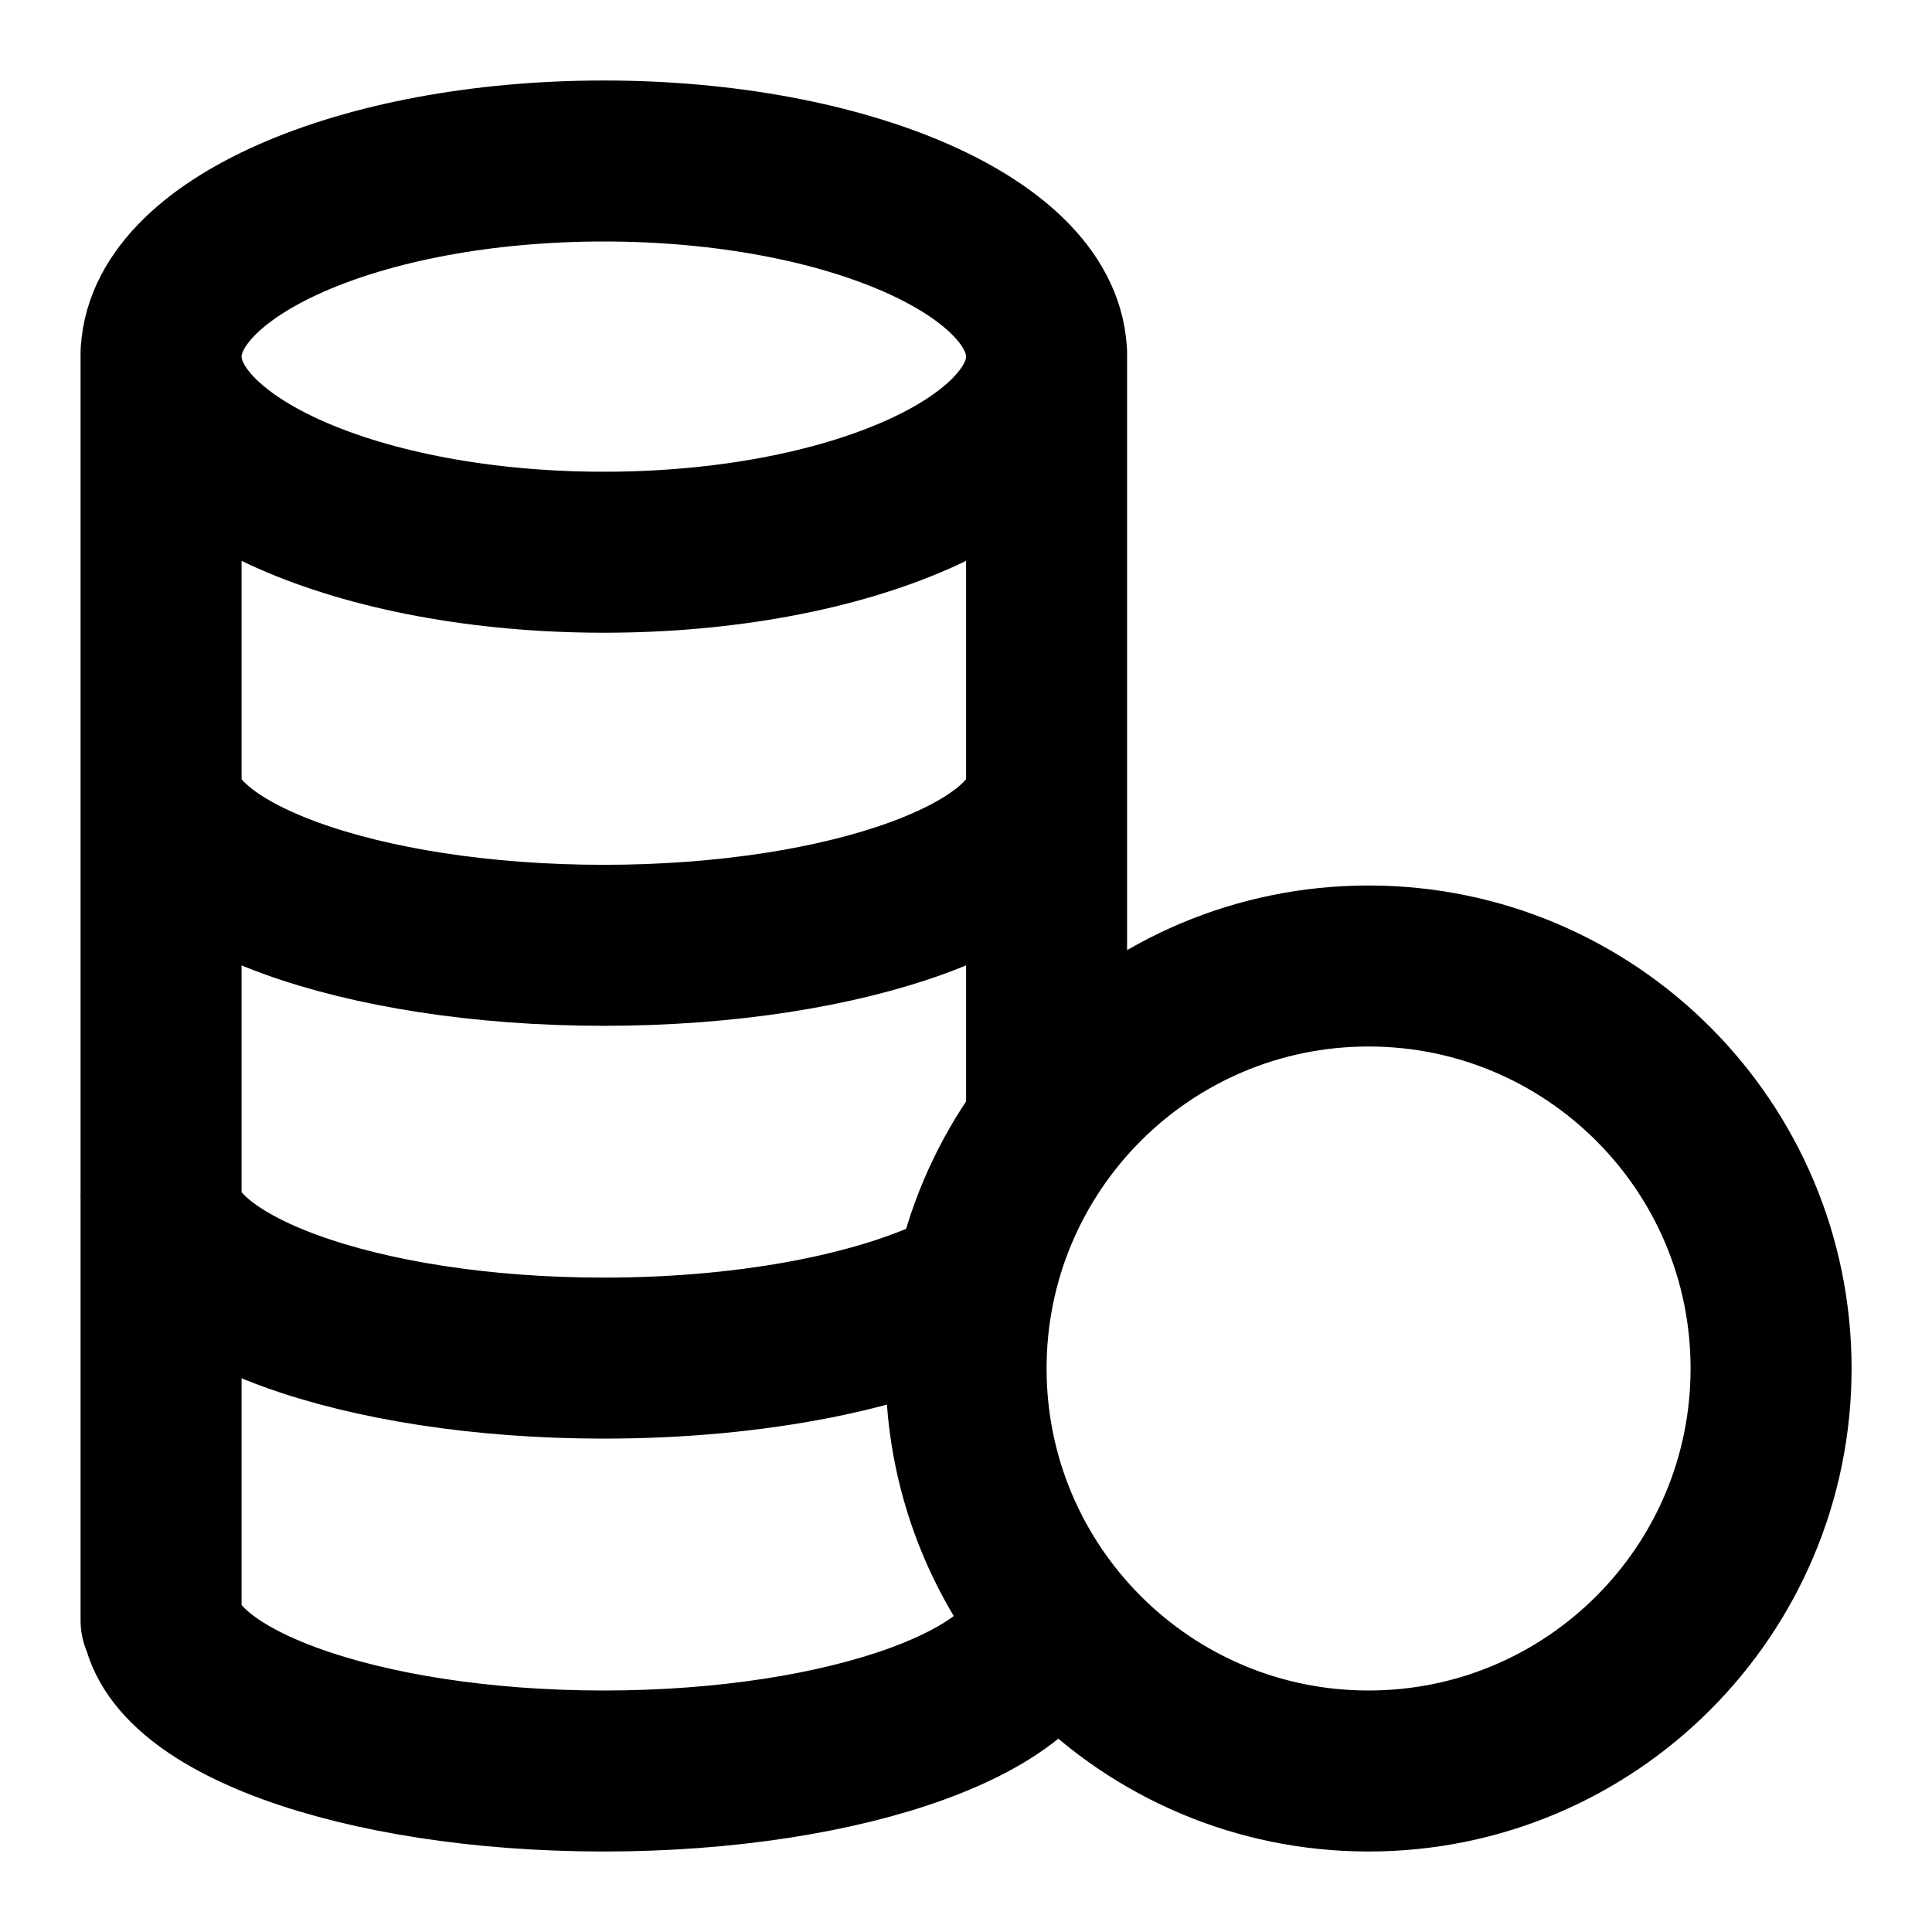 <svg width="24" height="24" viewBox="0 0 24 24" fill="none" xmlns="http://www.w3.org/2000/svg">
<path d="M13.001 9.743C13.001 10.847 10.538 11.743 7.501 11.743C4.463 11.743 2.001 10.847 2.001 9.743M2 14.871C2 15.976 4.462 16.871 7.5 16.871C9.411 16.871 11.095 16.517 12.081 15.979M13.001 20C13.001 21.105 10.538 22 7.501 22C4.463 22 2.001 21.105 2.001 20M2.001 4.376V20.13M13.001 4.376V13.659M22.001 17C22.001 19.761 19.762 22 17.001 22C14.239 22 12.001 19.761 12.001 17C12.001 14.239 14.239 12 17.001 12C19.762 12 22.001 14.239 22.001 17ZM13.001 4.43C13.001 5.772 10.538 6.86 7.501 6.86C4.463 6.86 2.001 5.772 2.001 4.43C2.001 3.088 4.463 2 7.501 2C10.538 2 13.001 3.088 13.001 4.43Z" stroke="currentColor" stroke-width="2" stroke-linecap="round" stroke-linejoin="round"/>
</svg>
